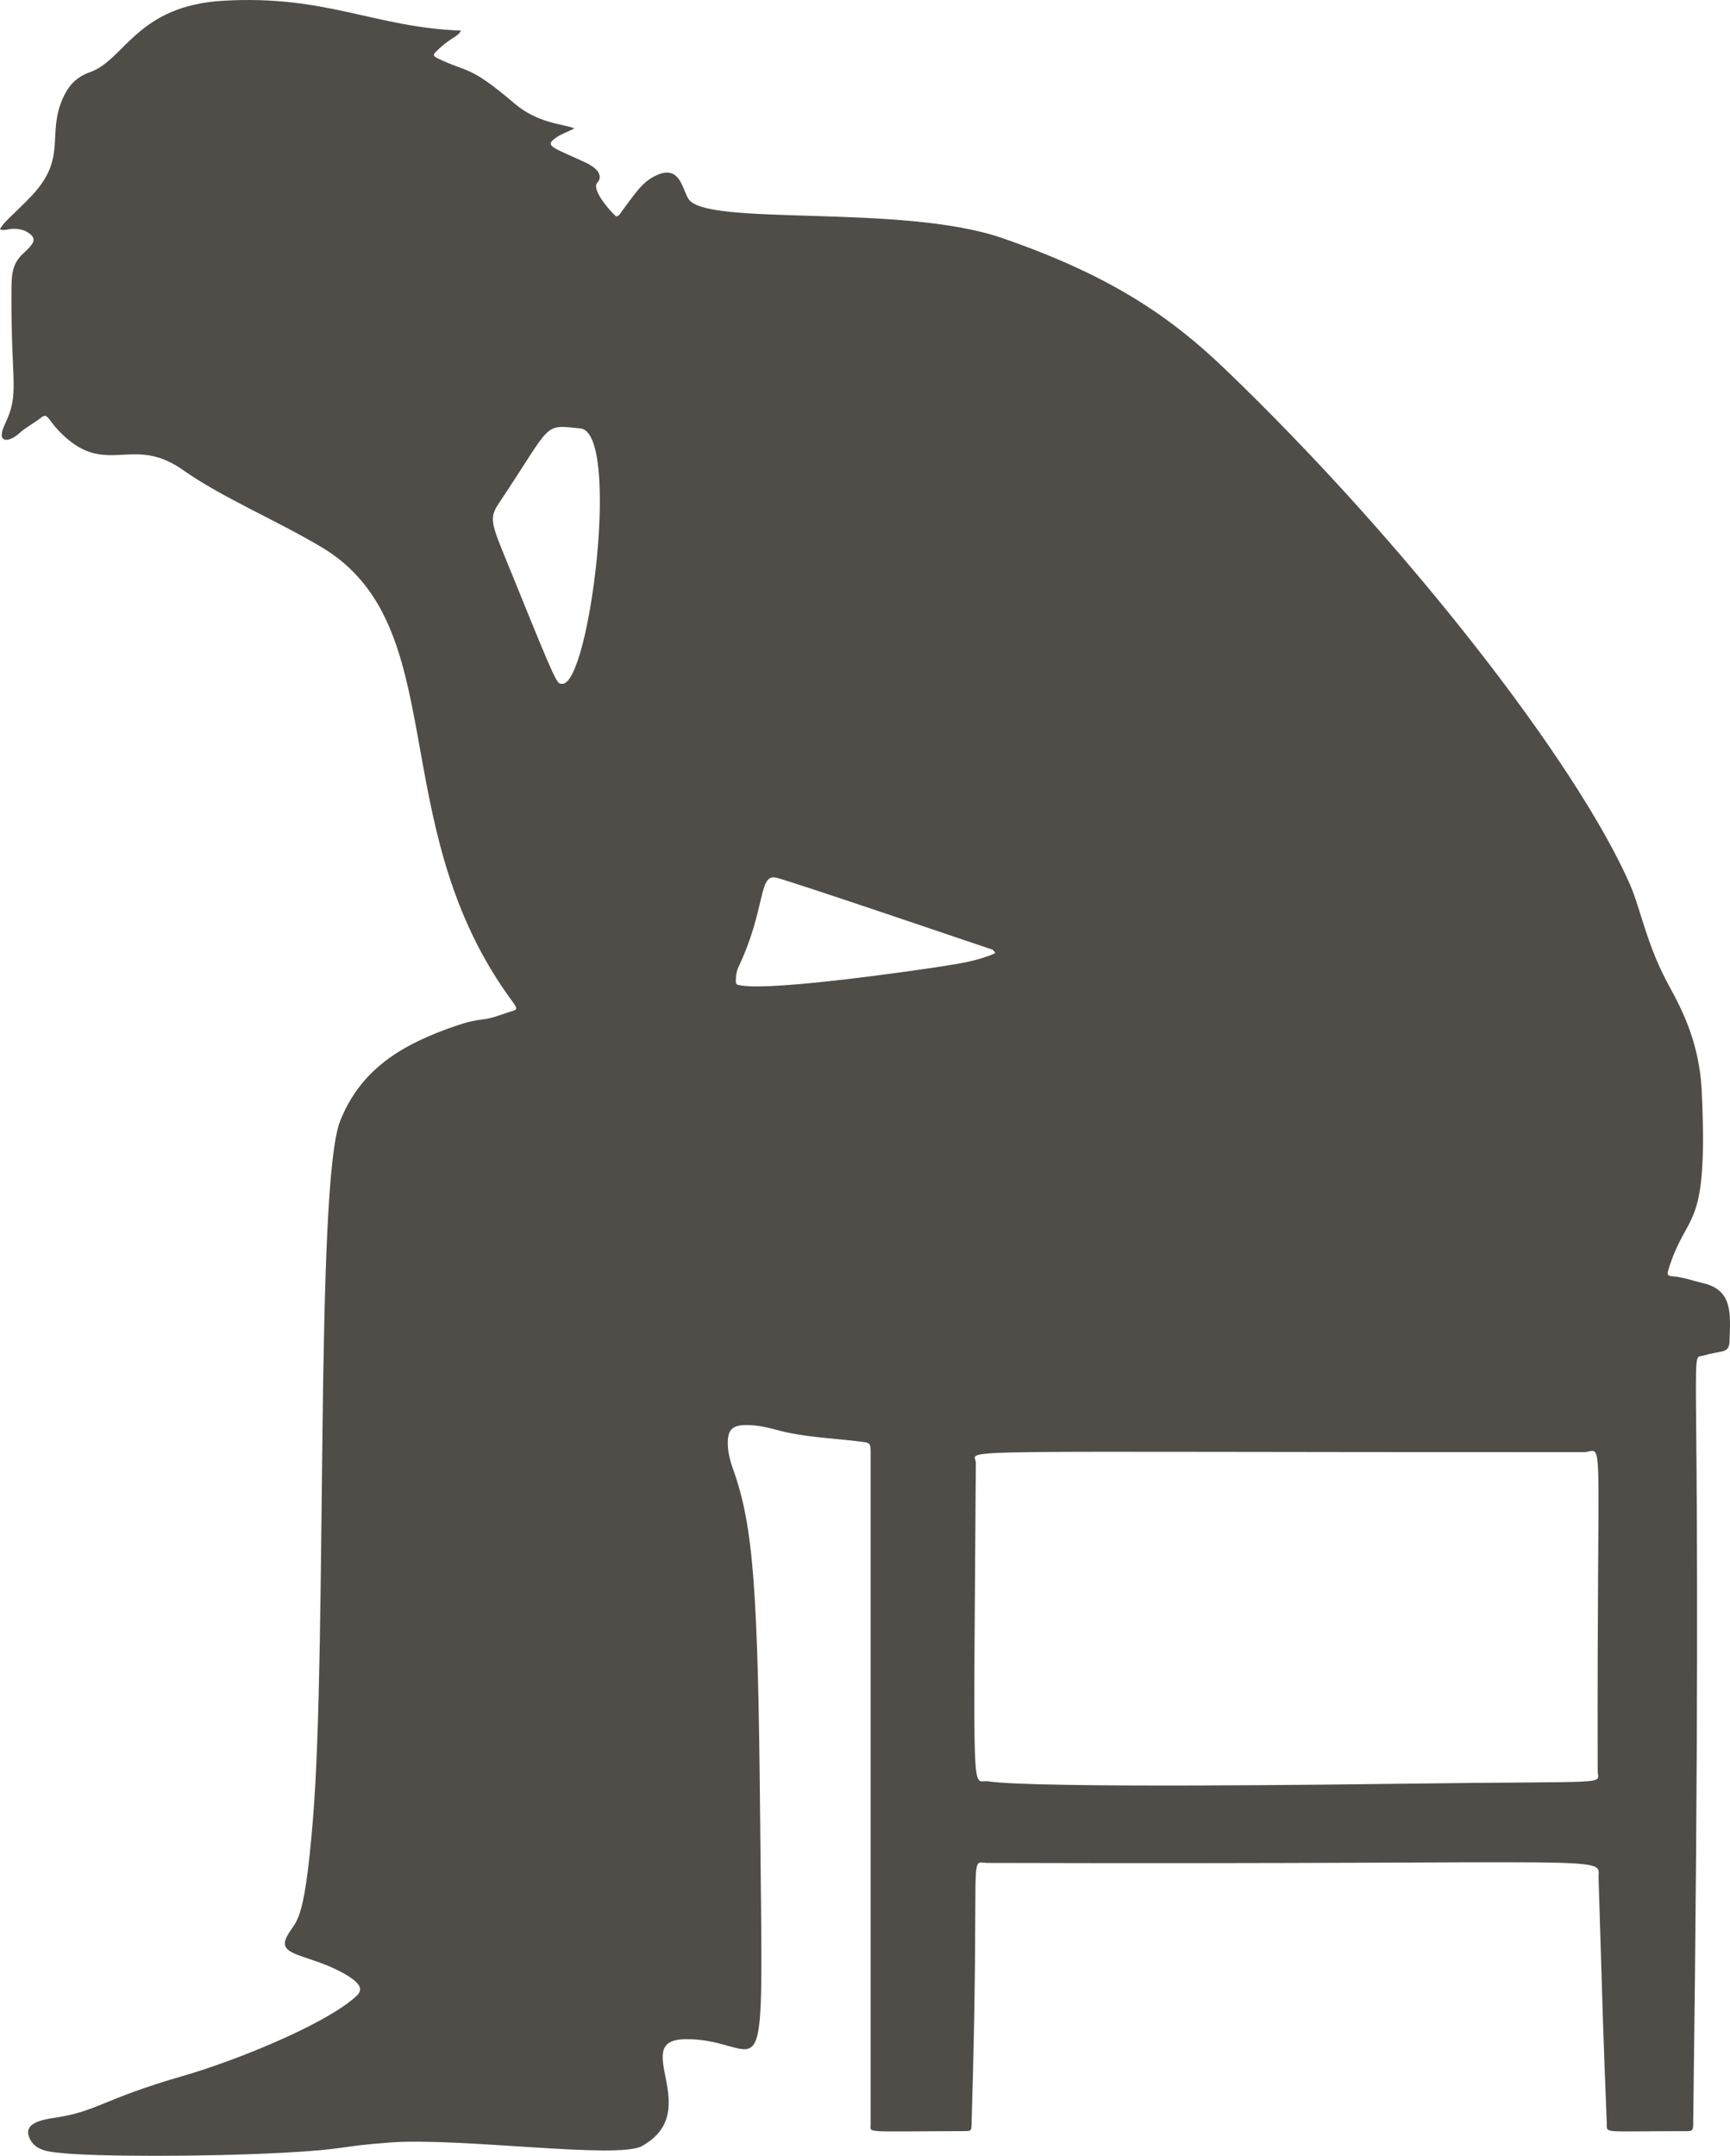 <svg width="61" height="76" viewBox="0 0 61 76" fill="none" xmlns="http://www.w3.org/2000/svg">
<path d="M0 8.088C0.095 7.845 0.529 7.527 1.135 6.881C2.368 5.564 1.651 4.756 2.208 3.481C2.393 3.059 2.659 2.725 3.166 2.548C4.409 2.112 4.808 0.203 7.875 0.026C11.503 -0.185 13.201 0.965 16.254 1.079C16.128 1.327 15.89 1.302 15.37 1.825C15.27 1.927 15.269 1.977 15.425 2.053C16.516 2.584 16.523 2.27 18.142 3.649C18.972 4.356 19.853 4.368 20.253 4.524C20.037 4.645 19.807 4.714 19.615 4.846C19.164 5.155 19.49 5.191 20.636 5.725C21.21 5.992 21.213 6.281 21.063 6.438C20.846 6.665 21.455 7.389 21.726 7.632C21.843 7.61 21.87 7.521 21.921 7.454C22.38 6.849 22.627 6.421 23.135 6.185C23.958 5.801 24.044 6.613 24.266 6.999C24.845 8.006 31.785 7.162 35.343 8.394C39.203 9.729 41.289 11.183 43.205 13.021C49.521 19.081 55.578 26.858 57.471 31.177C57.863 32.07 58.056 33.329 58.895 34.837C59.555 36.023 59.942 37.132 60.005 38.496C60.235 43.532 59.495 42.595 58.827 44.764C58.774 44.937 58.796 44.982 58.981 44.995C59.346 45.02 59.679 45.15 60.027 45.229C61.095 45.471 61.02 46.279 60.982 47.289C60.965 47.73 60.72 47.592 60.072 47.788C59.486 47.965 60.082 46.147 59.704 74.708C59.698 75.172 59.739 75.129 59.229 75.13C56.418 75.134 56.67 75.216 56.655 74.842C56.517 71.393 56.522 71.289 56.366 66.225C56.34 65.374 57.591 65.739 34.821 65.674C34.129 65.672 34.563 64.881 34.257 74.896C34.25 75.12 34.244 75.127 33.999 75.128C30.378 75.14 30.712 75.198 30.7 74.904C30.699 74.878 30.7 51.321 30.7 51.295C30.7 50.832 30.706 50.866 30.232 50.809C29.277 50.693 28.308 50.663 27.377 50.407C27.032 50.313 26.681 50.236 26.316 50.237C25.84 50.238 25.671 50.393 25.662 50.825C25.654 51.154 25.734 51.472 25.844 51.779C26.567 53.798 26.727 56.015 26.803 64.123C26.903 74.846 27.081 71.842 24.152 71.889C22.152 71.92 24.878 74.41 22.631 75.658C21.787 76.127 16.233 75.35 13.776 75.528C11.858 75.668 12.31 75.768 9.963 75.892C7.129 76.042 3.346 76.027 2.19 75.903C1.8 75.862 1.214 75.853 1.02 75.326C0.86 74.89 1.36 74.743 1.884 74.665C3.481 74.429 3.547 74.02 6.461 73.181C8.23 72.672 11.342 71.427 12.492 70.434C12.709 70.247 12.952 70.025 12.087 69.55C10.873 68.884 9.767 68.968 10.106 68.289C10.438 67.625 10.714 68.031 11.033 64.159C11.548 57.895 11.101 41.733 11.998 39.506C12.717 37.724 14.106 36.825 16.141 36.142C16.413 36.05 16.688 35.975 16.981 35.944C17.376 35.903 17.735 35.74 18.11 35.627C18.302 35.57 18.17 35.457 17.889 35.059C13.529 28.888 15.981 22.022 11.306 19.27C9.619 18.277 7.837 17.544 6.447 16.566C4.625 15.283 3.723 16.896 2.084 15.2C1.696 14.799 1.677 14.541 1.46 14.715C1.208 14.915 0.91 15.063 0.672 15.28C0.317 15.604 -0.158 15.648 0.175 14.949C0.702 13.846 0.383 13.563 0.404 10.259C0.407 9.724 0.41 9.314 0.814 8.941C1.179 8.605 1.287 8.449 1.082 8.268C0.883 8.094 0.641 8.048 0.375 8.072C0.261 8.082 0.152 8.137 0 8.088ZM49.452 62.882C57.054 62.779 56.335 62.942 56.334 62.426C56.304 49.842 56.593 51.192 55.831 51.193C32.477 51.2 34.411 51.056 34.408 51.572C34.324 63.995 34.263 62.707 34.839 62.797C36.491 63.055 47.792 62.904 49.452 62.882ZM20.463 15.103C19.115 14.971 19.514 14.867 17.574 17.767C17.203 18.322 17.358 18.529 18.077 20.303C19.673 24.246 19.63 24.1 19.825 24.107C20.793 24.14 21.898 15.244 20.463 15.103ZM35.093 33.602C35.062 33.537 35.024 33.48 34.953 33.464C34.9 33.452 27.805 31.03 27.352 30.937C26.744 30.811 26.998 32.058 26.049 34.067C25.986 34.201 25.951 34.344 25.948 34.493C25.942 34.716 25.937 34.713 26.174 34.747C27.369 34.92 32.188 34.227 33.19 34.07C33.837 33.969 34.489 33.874 35.093 33.602Z" fill="#504D48"/>
</svg>
